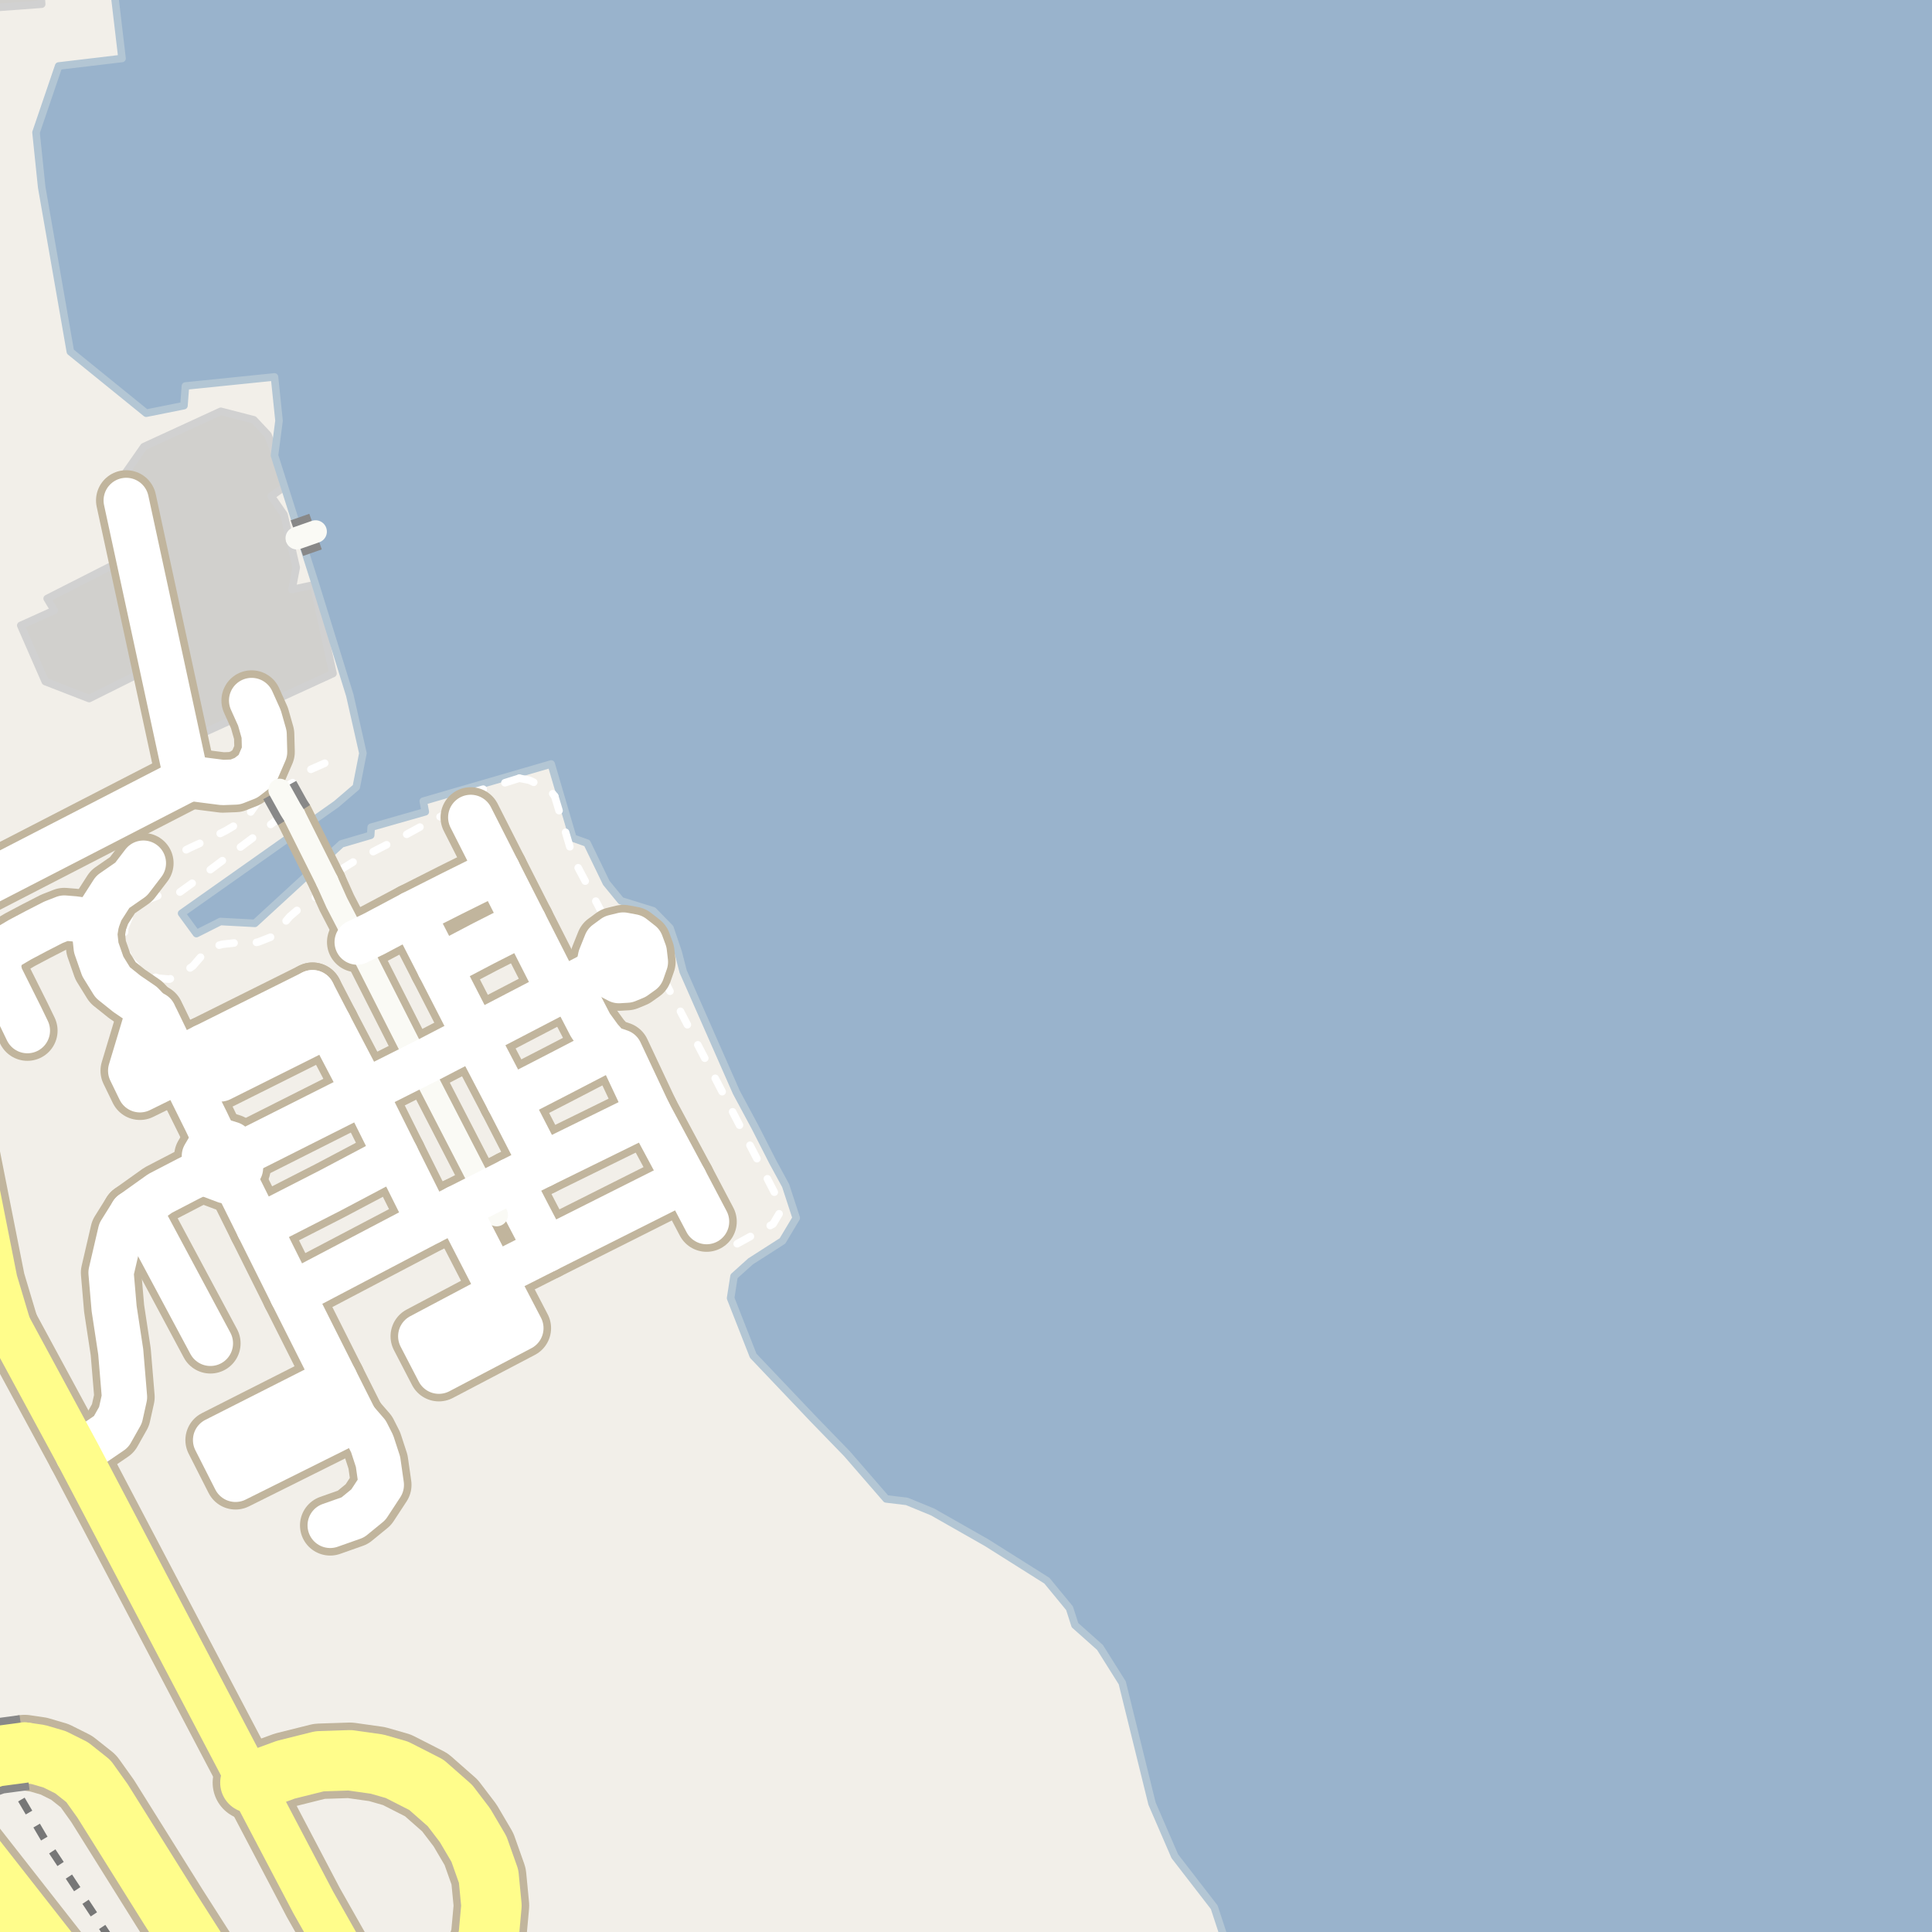 <?xml version="1.0" encoding="UTF-8"?>
<svg xmlns="http://www.w3.org/2000/svg" xmlns:xlink="http://www.w3.org/1999/xlink" width="256pt" height="256pt" viewBox="0 0 256 256" version="1.1">
<g id="surface2">
<rect x="0" y="0" width="256" height="256" style="fill:rgb(94.902%,93.725%,91.373%);fill-opacity:1;stroke:none;"/>
<path style=" stroke:none;fill-rule:evenodd;fill:rgb(81.961%,81.569%,80.392%);fill-opacity:1;" d="M 2.75 82.871 L 6 90.309 L 11.812 92.562 L 21.371 87.797 L 22.875 87.309 L 24.438 92.059 L 26.375 97.371 L 34.312 93.746 L 44.125 89.246 L 41.559 77.5 L 38.688 78.121 L 39.25 75.188 L 38.426 71.629 L 37.625 68.184 L 35.934 65.746 L 37.625 64.562 L 36.938 61.438 L 35.5 57.625 L 33.625 55.625 L 29.25 54.5 L 19.062 59.188 L 15.438 64.371 L 17.312 73.684 L 6.25 79.309 L 7.188 80.875 Z M 2.75 82.871 "/>
<path style="fill:none;stroke-width:1;stroke-linecap:round;stroke-linejoin:round;stroke:rgb(81.961%,81.961%,81.961%);stroke-opacity:1;stroke-miterlimit:10;" d="M 2.75 82.871 L 6 90.309 L 11.812 92.562 L 21.371 87.797 L 22.875 87.309 L 24.438 92.059 L 26.375 97.371 L 34.312 93.746 L 44.125 89.246 L 41.559 77.5 L 38.688 78.121 L 39.25 75.188 L 38.426 71.629 L 37.625 68.184 L 35.934 65.746 L 37.625 64.562 L 36.938 61.438 L 35.5 57.625 L 33.625 55.625 L 29.25 54.5 L 19.062 59.188 L 15.438 64.371 L 17.312 73.684 L 6.25 79.309 L 7.188 80.875 L 2.75 82.871 "/>
<path style=" stroke:none;fill-rule:evenodd;fill:rgb(81.961%,81.569%,80.392%);fill-opacity:1;" d="M -1.828 -4 L -1.449 1.074 L 5.523 0.555 L 5.18 -4 Z M -1.828 -4 "/>
<path style="fill:none;stroke-width:1;stroke-linecap:round;stroke-linejoin:round;stroke:rgb(81.961%,81.961%,81.961%);stroke-opacity:1;stroke-miterlimit:10;" d="M -1.828 -4 L -1.449 1.074 L 5.523 0.555 L 5.18 -4 L -1.828 -4 "/>
<path style=" stroke:none;fill-rule:evenodd;fill:rgb(60%,70.196%,80%);fill-opacity:1;" d="M -4 -4 L 11.746 -4 L 11.141 -1.254 L 15.055 -1.715 L 16.172 7.746 L 7.773 8.746 L 4.773 17.547 L 5.523 24.801 L 9.324 46.602 L 19.371 54.75 L 24.375 53.75 L 24.57 51.148 L 36.371 49.945 L 36.973 55.75 L 36.371 60.348 L 41.039 75.043 L 41.773 77.348 L 46.352 92.133 L 48.086 99.809 L 47.207 104.293 L 44.574 106.547 L 24.062 121.023 L 26.023 123.707 L 29.211 122.105 L 33.773 122.348 L 45.234 111.82 L 49.117 110.68 L 49.184 109.609 L 56.352 107.566 L 56.086 106.16 L 73.035 101.234 L 75.914 111.051 L 77.789 111.719 L 80.34 116.988 L 82.281 119.359 L 86.547 120.684 L 88.773 122.961 L 89.863 126.18 L 90.523 128.738 L 97.574 144.746 L 100.062 149.375 L 102.391 153.953 L 104.105 157.105 L 105.504 161.391 L 103.684 164.43 L 99.445 167.145 L 97.262 169.113 L 96.809 172.012 L 99.805 179.645 L 107.707 187.965 L 112.238 192.637 L 117.422 198.613 L 120.172 198.945 L 123.574 200.344 L 130.746 204.422 L 138.719 209.449 L 141.719 213.098 L 142.438 215.34 L 145.754 218.293 L 148.703 222.984 L 152.652 238.996 L 155.668 245.961 L 160.895 252.727 L 162.367 257.215 L 162.559 259 L 259 259 L 259 -4 Z M -4 -4 "/>
<path style="fill:none;stroke-width:1;stroke-linecap:round;stroke-linejoin:round;stroke:rgb(70.196%,77.647%,83.137%);stroke-opacity:1;stroke-miterlimit:10;" d="M -4 -4 L 11.746 -4 L 11.141 -1.254 L 15.055 -1.715 L 16.172 7.746 L 7.773 8.746 L 4.773 17.547 L 5.523 24.801 L 9.324 46.602 L 19.371 54.75 L 24.375 53.75 L 24.57 51.148 L 36.371 49.945 L 36.973 55.75 L 36.371 60.348 L 41.039 75.043 L 41.773 77.348 L 46.352 92.133 L 48.086 99.809 L 47.207 104.293 L 44.574 106.547 L 24.062 121.023 L 26.023 123.707 L 29.211 122.105 L 33.773 122.348 L 45.234 111.82 L 49.117 110.68 L 49.184 109.609 L 56.352 107.566 L 56.086 106.16 L 73.035 101.234 L 75.914 111.051 L 77.789 111.719 L 80.34 116.988 L 82.281 119.359 L 86.547 120.684 L 88.773 122.961 L 89.863 126.18 L 90.523 128.738 L 97.574 144.746 L 100.062 149.375 L 102.391 153.953 L 104.105 157.105 L 105.504 161.391 L 103.684 164.43 L 99.445 167.145 L 97.262 169.113 L 96.809 172.012 L 99.805 179.645 L 107.707 187.965 L 112.238 192.637 L 117.422 198.613 L 120.172 198.945 L 123.574 200.344 L 130.746 204.422 L 138.719 209.449 L 141.719 213.098 L 142.438 215.34 L 145.754 218.293 L 148.703 222.984 L 152.652 238.996 L 155.668 245.961 L 160.895 252.727 L 162.367 257.215 L 162.559 259 L 259 259 L 259 -4 L -4 -4 "/>
<path style="fill:none;stroke-width:1;stroke-linecap:butt;stroke-linejoin:round;stroke:rgb(46.667%,46.667%,46.667%);stroke-opacity:1;stroke-dasharray:2,2;stroke-miterlimit:10;" d="M 14.645 257 L 6.375 244.488 L -2 230.207 "/>
<path style="fill:none;stroke-width:1;stroke-linecap:round;stroke-linejoin:round;stroke:rgb(100%,100%,100%);stroke-opacity:1;stroke-dasharray:2,3;stroke-miterlimit:10;" d="M 38.426 71.629 L 39.336 71.305 "/>
<path style="fill:none;stroke-width:1;stroke-linecap:round;stroke-linejoin:round;stroke:rgb(100%,100%,100%);stroke-opacity:1;stroke-dasharray:2,3;stroke-miterlimit:10;" d="M 62.375 108.309 L 62 107.371 L 61.25 106.746 "/>
<path style="fill:none;stroke-width:1;stroke-linecap:round;stroke-linejoin:round;stroke:rgb(100%,100%,100%);stroke-opacity:1;stroke-dasharray:2,3;stroke-miterlimit:10;" d="M 68.812 103.121 L 70.125 103.375 L 71.188 103.871 L 72.746 104.559 L 73.5 105.496 "/>
<path style="fill:none;stroke-width:1;stroke-linecap:round;stroke-linejoin:round;stroke:rgb(100%,100%,100%);stroke-opacity:1;stroke-dasharray:2,3;stroke-miterlimit:10;" d="M 43.027 101.133 L 41.062 102 L 39.34 103.383 L 37.062 104.684 L 34.664 105.613 L 33.812 106.746 L 32.938 107.996 L 31.625 109.059 L 29.938 110.059 L 27.688 111.188 L 25.25 112.309 L 24.375 112.746 "/>
<path style="fill:none;stroke-width:1;stroke-linecap:round;stroke-linejoin:round;stroke:rgb(100%,100%,100%);stroke-opacity:1;stroke-dasharray:2,3;stroke-miterlimit:10;" d="M 73.5 105.496 L 75.062 110.684 L 75.688 112.809 L 76.188 114.184 L 79.625 120.688 L 80.562 121.809 L 82.062 122.125 L 84.125 122.496 L 85.625 123.438 L 86.562 124.812 L 86.875 126.309 L 86.938 127.875 L 87.625 129.121 L 102 156.809 L 103.125 158.996 L 103.25 160.809 L 102.438 162.184 L 96.402 165.508 "/>
<path style="fill:none;stroke-width:1;stroke-linecap:round;stroke-linejoin:round;stroke:rgb(100%,100%,100%);stroke-opacity:1;stroke-dasharray:2,3;stroke-miterlimit:10;" d="M 68.812 103.121 L 66.777 103.758 L 62.562 104.996 L 61.25 106.746 L 58.875 107.934 L 55.812 109.5 L 53.188 110.934 L 50 112.562 L 46.84 114.191 L 45.215 115.191 L 43.707 117.578 L 42.812 118.121 L 41.5 119.121 L 39.875 120.184 L 38.402 121.445 L 37.188 122.871 L 36 124.125 L 34.25 124.812 L 32.812 125.125 L 31.188 124.934 L 29.438 125.125 L 28.188 125.5 L 26.965 126.379 L 25.562 127.996 L 23.965 129.129 L 22.438 129.746 L 21 129.621 L 19.875 129.25 L 18.188 128.188 L 17.062 126.996 L 16.402 125.066 L 16.527 122.945 L 17.438 120.809 L 19.312 119.309 L 21.09 118.629 L 23.688 118.312 L 25.688 116.871 L 38.5 107.27 "/>
<path style="fill:none;stroke-width:8;stroke-linecap:round;stroke-linejoin:round;stroke:rgb(75.686%,70.98%,61.569%);stroke-opacity:1;stroke-miterlimit:10;" d="M 67.66 156.465 L 69.934 160.855 L 72.41 165.586 "/>
<path style="fill:none;stroke-width:8;stroke-linecap:round;stroke-linejoin:round;stroke:rgb(75.686%,70.98%,61.569%);stroke-opacity:1;stroke-miterlimit:10;" d="M 58.223 128.074 L 64.066 125.004 L 69.461 122.266 "/>
<path style="fill:none;stroke-width:8;stroke-linecap:round;stroke-linejoin:round;stroke:rgb(75.686%,70.98%,61.569%);stroke-opacity:1;stroke-miterlimit:10;" d="M 23.965 141.734 L 18.543 144.402 L 17.316 141.875 L 19.312 135.254 L 20.402 134.383 "/>
<path style="fill:none;stroke-width:8;stroke-linecap:round;stroke-linejoin:round;stroke:rgb(75.686%,70.98%,61.569%);stroke-opacity:1;stroke-miterlimit:10;" d="M 43.75 202.121 L 46.75 201.062 L 48.812 199.375 L 50.527 196.758 L 50.09 193.695 L 49.312 191.309 L 48.59 189.883 L 47.062 188.121 "/>
<path style="fill:none;stroke-width:8;stroke-linecap:round;stroke-linejoin:round;stroke:rgb(75.686%,70.98%,61.569%);stroke-opacity:1;stroke-miterlimit:10;" d="M 27.879 178 L 19.02 161.457 L 17.52 160.77 "/>
<path style="fill:none;stroke-width:8;stroke-linecap:round;stroke-linejoin:round;stroke:rgb(75.686%,70.98%,61.569%);stroke-opacity:1;stroke-miterlimit:10;" d="M 52.484 153.133 L 43.754 157.75 L 34.273 162.594 "/>
<path style="fill:none;stroke-width:8;stroke-linecap:round;stroke-linejoin:round;stroke:rgb(75.686%,70.98%,61.569%);stroke-opacity:1;stroke-miterlimit:10;" d="M 3.629 136.566 L 2.75 134.75 L 0.066 129.379 L -0.23 128.145 L 0.066 126.5 L 0.879 125.562 L 2.641 124.52 L 4.766 123.395 L 7.082 122.207 L 8.52 121.645 L 9.812 121.75 L 12.805 122.156 "/>
<path style="fill:none;stroke-width:8;stroke-linecap:round;stroke-linejoin:round;stroke:rgb(75.686%,70.98%,61.569%);stroke-opacity:1;stroke-miterlimit:10;" d="M 47.062 188.121 L 31.207 196.02 L 28.566 190.816 L 44.391 182.801 "/>
<path style="fill:none;stroke-width:8;stroke-linecap:round;stroke-linejoin:round;stroke:rgb(75.686%,70.98%,61.569%);stroke-opacity:1;stroke-miterlimit:10;" d="M -7.875 120.109 L 24.723 103.309 L 21.371 87.797 L 16.723 66.309 "/>
<path style="fill:none;stroke-width:10;stroke-linecap:round;stroke-linejoin:round;stroke:rgb(75.686%,70.98%,61.569%);stroke-opacity:1;stroke-miterlimit:10;" d="M 33.176 236.215 L 37.871 234.496 L 42.34 233.379 L 46.371 233.246 L 49.965 233.754 L 52.59 234.508 L 56.496 236.496 L 59.621 239.246 L 61.621 241.871 L 63.465 245.008 L 64.746 248.621 L 65.121 252.496 L 64.746 256.617 L 63.496 260.742 L 61.121 264.871 L 59.992 266 "/>
<path style="fill:none;stroke-width:10;stroke-linecap:round;stroke-linejoin:round;stroke:rgb(75.686%,70.98%,61.569%);stroke-opacity:1;stroke-miterlimit:10;" d="M 31.129 266 L 28.246 261.871 L 22.496 252.867 L 13.59 238.633 L 11.715 236.008 L 9.496 234.246 L 7.246 233.121 L 5.121 232.496 L 3.254 232.223 "/>
<path style="fill:none;stroke-width:5;stroke-linecap:round;stroke-linejoin:round;stroke:rgb(75.686%,70.98%,61.569%);stroke-opacity:1;stroke-miterlimit:10;" d="M 38.965 108.008 L 43.34 116.758 "/>
<path style="fill:none;stroke-width:5;stroke-linecap:round;stroke-linejoin:round;stroke:rgb(75.686%,70.98%,61.569%);stroke-opacity:1;stroke-miterlimit:10;" d="M 43.34 116.758 L 44.625 119.621 L 47.328 124.832 L 55.543 141.035 L 63 155.496 L 64.32 158.156 L 65.812 160.996 "/>
<path style="fill:none;stroke-width:8;stroke-linecap:round;stroke-linejoin:round;stroke:rgb(75.686%,70.98%,61.569%);stroke-opacity:1;stroke-miterlimit:10;" d="M 80.652 138.883 L 73.688 142.496 L 67.375 145.746 "/>
<path style="fill:none;stroke-width:8;stroke-linecap:round;stroke-linejoin:round;stroke:rgb(75.686%,70.98%,61.569%);stroke-opacity:1;stroke-miterlimit:10;" d="M 27.855 151.848 L 27.082 153.164 L 27.398 154.992 L 28.023 155.773 L 29.891 156.473 L 31.016 156.121 L 31.867 154.762 L 31.957 152.895 L 30.586 151.598 L 29.523 151.273 L 27.855 151.848 "/>
<path style="fill:none;stroke-width:8;stroke-linecap:round;stroke-linejoin:round;stroke:rgb(75.686%,70.98%,61.569%);stroke-opacity:1;stroke-miterlimit:10;" d="M 54.625 121.062 L 58.223 128.074 L 62.918 137.227 "/>
<path style="fill:none;stroke-width:8;stroke-linecap:round;stroke-linejoin:round;stroke:rgb(75.686%,70.98%,61.569%);stroke-opacity:1;stroke-miterlimit:10;" d="M 62.918 137.227 L 67.375 145.746 L 71.812 154.371 "/>
<path style="fill:none;stroke-width:8;stroke-linecap:round;stroke-linejoin:round;stroke:rgb(75.686%,70.98%,61.569%);stroke-opacity:1;stroke-miterlimit:10;" d="M 33.34 92.82 L 34.375 95.121 L 35 97.312 L 35.062 99.625 L 34.062 101.934 L 32.59 103.07 L 31.188 103.621 L 29.5 103.684 L 27.562 103.438 L 25.625 103.184 L 24.723 103.309 "/>
<path style="fill:none;stroke-width:8;stroke-linecap:round;stroke-linejoin:round;stroke:rgb(75.686%,70.98%,61.569%);stroke-opacity:1;stroke-miterlimit:10;" d="M 41.41 131.535 L 27.055 138.688 L 23.375 140.523 "/>
<path style="fill:none;stroke-width:8;stroke-linecap:round;stroke-linejoin:round;stroke:rgb(75.686%,70.98%,61.569%);stroke-opacity:1;stroke-miterlimit:10;" d="M 78.715 129.008 L 80.191 129 L 82.004 129.938 L 83.066 129.875 L 84.082 129.457 L 85.066 128.754 L 85.52 127.457 L 85.375 126.188 L 84.938 125.004 L 83.816 124.125 L 82.582 123.895 L 81.379 124.188 L 80.328 124.961 L 79.578 126.832 L 79.375 127.816 L 78.715 129.008 "/>
<path style="fill:none;stroke-width:8;stroke-linecap:round;stroke-linejoin:round;stroke:rgb(75.686%,70.98%,61.569%);stroke-opacity:1;stroke-miterlimit:10;" d="M 43.605 135.766 L 29.195 142.969 L 27.055 138.688 "/>
<path style="fill:none;stroke-width:8;stroke-linecap:round;stroke-linejoin:round;stroke:rgb(75.686%,70.98%,61.569%);stroke-opacity:1;stroke-miterlimit:10;" d="M 65.965 115.383 L 59.938 118.375 L 54.625 121.062 L 49.562 123.75 L 47.328 124.832 "/>
<path style="fill:none;stroke-width:8;stroke-linecap:round;stroke-linejoin:round;stroke:rgb(75.686%,70.98%,61.569%);stroke-opacity:1;stroke-miterlimit:10;" d="M 62.375 108.309 L 65.965 115.383 L 69.461 122.266 L 74.105 131.406 "/>
<path style="fill:none;stroke-width:8;stroke-linecap:round;stroke-linejoin:round;stroke:rgb(75.686%,70.98%,61.569%);stroke-opacity:1;stroke-miterlimit:10;" d="M 90.723 156.355 L 89.582 156.957 L 72.41 165.586 L 65.312 169.176 "/>
<path style="fill:none;stroke-width:8;stroke-linecap:round;stroke-linejoin:round;stroke:rgb(75.686%,70.98%,61.569%);stroke-opacity:1;stroke-miterlimit:10;" d="M 56.875 161.934 L 52.484 153.133 L 48.277 144.691 L 45 138.434 L 43.605 135.766 L 41.41 131.535 "/>
<path style="fill:none;stroke-width:8;stroke-linecap:round;stroke-linejoin:round;stroke:rgb(75.686%,70.98%,61.569%);stroke-opacity:1;stroke-miterlimit:10;" d="M 47.062 188.121 L 44.391 182.801 L 38.703 171.48 L 34.273 162.594 L 31.945 157.906 L 31.016 156.121 "/>
<path style="fill:none;stroke-width:8;stroke-linecap:round;stroke-linejoin:round;stroke:rgb(75.686%,70.98%,61.569%);stroke-opacity:1;stroke-miterlimit:10;" d="M 93.625 161.871 L 90.723 156.355 L 85.938 147.434 L 82.152 139.383 L 80.652 138.883 L 79.527 137.629 L 78.25 135.871 L 76.34 132.191 L 75.594 130.633 "/>
<path style="fill:none;stroke-width:8;stroke-linecap:round;stroke-linejoin:round;stroke:rgb(75.686%,70.98%,61.569%);stroke-opacity:1;stroke-miterlimit:10;" d="M 28.66 151.383 L 27.375 148.688 L 25.473 144.848 L 23.965 141.734 L 23.375 140.523 L 20.723 135.043 L 18.84 133.07 L 16.812 131.684 L 14.938 130.184 L 13.625 128.059 L 12.75 125.559 L 12.551 123.723 L 12.805 122.156 L 13.375 120.621 L 14.938 118.184 L 17.375 116.496 L 19 114.371 "/>
<path style="fill:none;stroke-width:8;stroke-linecap:round;stroke-linejoin:round;stroke:rgb(75.686%,70.98%,61.569%);stroke-opacity:1;stroke-miterlimit:10;" d="M 10.32 192.711 L 14.723 189.711 L 15.965 187.508 L 16.496 185.121 L 15.996 179.121 L 15.121 173.371 L 14.715 168.633 L 15.965 163.258 L 17.52 160.77 L 21.215 158.133 L 24.961 156.188 L 27.398 154.992 "/>
<path style="fill:none;stroke-width:8;stroke-linecap:round;stroke-linejoin:round;stroke:rgb(75.686%,70.98%,61.569%);stroke-opacity:1;stroke-miterlimit:10;" d="M 66.59 171.32 L 55.75 177.062 L 58.152 181.691 L 69.02 175.988 L 66.59 171.32 L 65.84 170.191 L 65.312 169.176 L 60.605 160.039 "/>
<path style="fill:none;stroke-width:8;stroke-linecap:round;stroke-linejoin:round;stroke:rgb(75.686%,70.98%,61.569%);stroke-opacity:1;stroke-miterlimit:10;" d="M 31.957 152.895 L 34.141 151.809 L 48.277 144.691 L 55.543 141.035 L 56.871 140.367 L 62.918 137.227 L 74.105 131.406 L 75.594 130.633 L 78.715 129.008 "/>
<path style="fill:none;stroke-width:8;stroke-linecap:round;stroke-linejoin:round;stroke:rgb(75.686%,70.98%,61.569%);stroke-opacity:1;stroke-miterlimit:10;" d="M 85.938 147.434 L 71.812 154.371 L 69.562 155.496 L 67.66 156.465 L 64.32 158.156 L 60.605 160.039 L 56.875 161.934 L 38.703 171.48 "/>
<path style="fill:none;stroke-width:8;stroke-linecap:round;stroke-linejoin:round;stroke:rgb(75.686%,70.98%,61.569%);stroke-opacity:1;stroke-miterlimit:10;" d="M 48.262 264 L 41.523 252.109 L 33.176 236.215 "/>
<path style="fill:none;stroke-width:8;stroke-linecap:round;stroke-linejoin:round;stroke:rgb(75.686%,70.98%,61.569%);stroke-opacity:1;stroke-miterlimit:10;" d="M 33.176 236.215 L 32.312 234.578 L 10.32 192.711 L 1.121 175.711 "/>
<path style="fill:none;stroke-width:8;stroke-linecap:round;stroke-linejoin:round;stroke:rgb(75.686%,70.98%,61.569%);stroke-opacity:1;stroke-miterlimit:10;" d="M -9 118.492 L -7.875 120.109 L -5.879 124.512 L -5.277 129.711 L -5.879 139.309 L -5.477 145.508 L -0.676 169.711 L 1.121 175.711 "/>
<path style="fill:none;stroke-width:10;stroke-linecap:round;stroke-linejoin:round;stroke:rgb(75.686%,70.98%,61.569%);stroke-opacity:1;stroke-miterlimit:10;" d="M 12.223 266 L -9.5 238.285 "/>
<path style="fill:none;stroke-width:6;stroke-linecap:round;stroke-linejoin:round;stroke:rgb(100%,100%,100%);stroke-opacity:1;stroke-miterlimit:10;" d="M 67.66 156.465 L 69.934 160.855 L 72.41 165.586 "/>
<path style="fill:none;stroke-width:6;stroke-linecap:round;stroke-linejoin:round;stroke:rgb(100%,100%,100%);stroke-opacity:1;stroke-miterlimit:10;" d="M 58.223 128.074 L 64.066 125.004 L 69.461 122.266 "/>
<path style="fill:none;stroke-width:6;stroke-linecap:round;stroke-linejoin:round;stroke:rgb(100%,100%,100%);stroke-opacity:1;stroke-miterlimit:10;" d="M 23.965 141.734 L 18.543 144.402 L 17.316 141.875 L 19.312 135.254 L 20.402 134.383 "/>
<path style="fill:none;stroke-width:6;stroke-linecap:round;stroke-linejoin:round;stroke:rgb(100%,100%,100%);stroke-opacity:1;stroke-miterlimit:10;" d="M 43.75 202.121 L 46.75 201.062 L 48.812 199.375 L 50.527 196.758 L 50.09 193.695 L 49.312 191.309 L 48.59 189.883 L 47.062 188.121 "/>
<path style="fill:none;stroke-width:6;stroke-linecap:round;stroke-linejoin:round;stroke:rgb(100%,100%,100%);stroke-opacity:1;stroke-miterlimit:10;" d="M 27.879 178 L 19.02 161.457 L 17.52 160.77 "/>
<path style="fill:none;stroke-width:6;stroke-linecap:round;stroke-linejoin:round;stroke:rgb(100%,100%,100%);stroke-opacity:1;stroke-miterlimit:10;" d="M 52.484 153.133 L 43.754 157.75 L 34.273 162.594 "/>
<path style="fill:none;stroke-width:6;stroke-linecap:round;stroke-linejoin:round;stroke:rgb(100%,100%,100%);stroke-opacity:1;stroke-miterlimit:10;" d="M 3.629 136.566 L 2.75 134.75 L 0.066 129.379 L -0.23 128.145 L 0.066 126.5 L 0.879 125.562 L 2.641 124.52 L 4.766 123.395 L 7.082 122.207 L 8.52 121.645 L 9.812 121.75 L 12.805 122.156 "/>
<path style="fill:none;stroke-width:6;stroke-linecap:round;stroke-linejoin:round;stroke:rgb(100%,100%,100%);stroke-opacity:1;stroke-miterlimit:10;" d="M 47.062 188.121 L 31.207 196.02 L 28.566 190.816 L 44.391 182.801 "/>
<path style="fill:none;stroke-width:6;stroke-linecap:round;stroke-linejoin:round;stroke:rgb(100%,100%,100%);stroke-opacity:1;stroke-miterlimit:10;" d="M -7.875 120.109 L 24.723 103.309 L 21.371 87.797 L 16.723 66.309 "/>
<path style="fill:none;stroke-width:8;stroke-linecap:round;stroke-linejoin:round;stroke:rgb(100%,99.216%,54.51%);stroke-opacity:1;stroke-miterlimit:10;" d="M 33.176 236.215 L 37.871 234.496 L 42.34 233.379 L 46.371 233.246 L 49.965 233.754 L 52.59 234.508 L 56.496 236.496 L 59.621 239.246 L 61.621 241.871 L 63.465 245.008 L 64.746 248.621 L 65.121 252.496 L 64.746 256.617 L 63.496 260.742 L 61.121 264.871 L 59.992 266 "/>
<path style="fill:none;stroke-width:8;stroke-linecap:round;stroke-linejoin:round;stroke:rgb(100%,99.216%,54.51%);stroke-opacity:1;stroke-miterlimit:10;" d="M 31.129 266 L 28.246 261.871 L 22.496 252.867 L 13.59 238.633 L 11.715 236.008 L 9.496 234.246 L 7.246 233.121 L 5.121 232.496 L 3.254 232.223 "/>
<path style="fill:none;stroke-width:3;stroke-linecap:round;stroke-linejoin:round;stroke:rgb(98.039%,98.039%,96.078%);stroke-opacity:1;stroke-miterlimit:10;" d="M 38.965 108.008 L 43.34 116.758 "/>
<path style="fill:none;stroke-width:3;stroke-linecap:round;stroke-linejoin:round;stroke:rgb(98.039%,98.039%,96.078%);stroke-opacity:1;stroke-miterlimit:10;" d="M 43.34 116.758 L 44.625 119.621 L 47.328 124.832 L 55.543 141.035 L 63 155.496 L 64.32 158.156 L 65.812 160.996 "/>
<path style="fill:none;stroke-width:6;stroke-linecap:round;stroke-linejoin:round;stroke:rgb(100%,100%,100%);stroke-opacity:1;stroke-miterlimit:10;" d="M 80.652 138.883 L 73.688 142.496 L 67.375 145.746 "/>
<path style="fill:none;stroke-width:6;stroke-linecap:round;stroke-linejoin:round;stroke:rgb(100%,100%,100%);stroke-opacity:1;stroke-miterlimit:10;" d="M 27.855 151.848 L 27.082 153.164 L 27.398 154.992 L 28.023 155.773 L 29.891 156.473 L 31.016 156.121 L 31.867 154.762 L 31.957 152.895 L 30.586 151.598 L 29.523 151.273 L 27.855 151.848 "/>
<path style="fill:none;stroke-width:6;stroke-linecap:round;stroke-linejoin:round;stroke:rgb(100%,100%,100%);stroke-opacity:1;stroke-miterlimit:10;" d="M 54.625 121.062 L 58.223 128.074 L 62.918 137.227 "/>
<path style="fill:none;stroke-width:6;stroke-linecap:round;stroke-linejoin:round;stroke:rgb(100%,100%,100%);stroke-opacity:1;stroke-miterlimit:10;" d="M 62.918 137.227 L 67.375 145.746 L 71.812 154.371 "/>
<path style="fill:none;stroke-width:6;stroke-linecap:round;stroke-linejoin:round;stroke:rgb(100%,100%,100%);stroke-opacity:1;stroke-miterlimit:10;" d="M 33.34 92.82 L 34.375 95.121 L 35 97.312 L 35.062 99.625 L 34.062 101.934 L 32.59 103.07 L 31.188 103.621 L 29.5 103.684 L 27.562 103.438 L 25.625 103.184 L 24.723 103.309 "/>
<path style="fill:none;stroke-width:6;stroke-linecap:round;stroke-linejoin:round;stroke:rgb(100%,100%,100%);stroke-opacity:1;stroke-miterlimit:10;" d="M 41.41 131.535 L 27.055 138.688 L 23.375 140.523 "/>
<path style="fill:none;stroke-width:6;stroke-linecap:round;stroke-linejoin:round;stroke:rgb(100%,100%,100%);stroke-opacity:1;stroke-miterlimit:10;" d="M 78.715 129.008 L 80.191 129 L 82.004 129.938 L 83.066 129.875 L 84.082 129.457 L 85.066 128.754 L 85.52 127.457 L 85.375 126.188 L 84.938 125.004 L 83.816 124.125 L 82.582 123.895 L 81.379 124.188 L 80.328 124.961 L 79.578 126.832 L 79.375 127.816 L 78.715 129.008 "/>
<path style="fill:none;stroke-width:6;stroke-linecap:round;stroke-linejoin:round;stroke:rgb(100%,100%,100%);stroke-opacity:1;stroke-miterlimit:10;" d="M 43.605 135.766 L 29.195 142.969 L 27.055 138.688 "/>
<path style="fill:none;stroke-width:6;stroke-linecap:round;stroke-linejoin:round;stroke:rgb(100%,100%,100%);stroke-opacity:1;stroke-miterlimit:10;" d="M 65.965 115.383 L 59.938 118.375 L 54.625 121.062 L 49.562 123.75 L 47.328 124.832 "/>
<path style="fill:none;stroke-width:6;stroke-linecap:round;stroke-linejoin:round;stroke:rgb(100%,100%,100%);stroke-opacity:1;stroke-miterlimit:10;" d="M 62.375 108.309 L 65.965 115.383 L 69.461 122.266 L 74.105 131.406 "/>
<path style="fill:none;stroke-width:6;stroke-linecap:round;stroke-linejoin:round;stroke:rgb(100%,100%,100%);stroke-opacity:1;stroke-miterlimit:10;" d="M 90.723 156.355 L 89.582 156.957 L 72.41 165.586 L 65.312 169.176 "/>
<path style="fill:none;stroke-width:6;stroke-linecap:round;stroke-linejoin:round;stroke:rgb(100%,100%,100%);stroke-opacity:1;stroke-miterlimit:10;" d="M 56.875 161.934 L 52.484 153.133 L 48.277 144.691 L 45 138.434 L 43.605 135.766 L 41.41 131.535 "/>
<path style="fill:none;stroke-width:6;stroke-linecap:round;stroke-linejoin:round;stroke:rgb(100%,100%,100%);stroke-opacity:1;stroke-miterlimit:10;" d="M 47.062 188.121 L 44.391 182.801 L 38.703 171.48 L 34.273 162.594 L 31.945 157.906 L 31.016 156.121 "/>
<path style="fill:none;stroke-width:6;stroke-linecap:round;stroke-linejoin:round;stroke:rgb(100%,100%,100%);stroke-opacity:1;stroke-miterlimit:10;" d="M 93.625 161.871 L 90.723 156.355 L 85.938 147.434 L 82.152 139.383 L 80.652 138.883 L 79.527 137.629 L 78.25 135.871 L 76.34 132.191 L 75.594 130.633 "/>
<path style="fill:none;stroke-width:6;stroke-linecap:round;stroke-linejoin:round;stroke:rgb(100%,100%,100%);stroke-opacity:1;stroke-miterlimit:10;" d="M 28.66 151.383 L 27.375 148.688 L 25.473 144.848 L 23.965 141.734 L 23.375 140.523 L 20.723 135.043 L 18.84 133.07 L 16.812 131.684 L 14.938 130.184 L 13.625 128.059 L 12.75 125.559 L 12.551 123.723 L 12.805 122.156 L 13.375 120.621 L 14.938 118.184 L 17.375 116.496 L 19 114.371 "/>
<path style="fill:none;stroke-width:6;stroke-linecap:round;stroke-linejoin:round;stroke:rgb(100%,100%,100%);stroke-opacity:1;stroke-miterlimit:10;" d="M 10.32 192.711 L 14.723 189.711 L 15.965 187.508 L 16.496 185.121 L 15.996 179.121 L 15.121 173.371 L 14.715 168.633 L 15.965 163.258 L 17.52 160.77 L 21.215 158.133 L 24.961 156.188 L 27.398 154.992 "/>
<path style="fill:none;stroke-width:6;stroke-linecap:round;stroke-linejoin:round;stroke:rgb(100%,100%,100%);stroke-opacity:1;stroke-miterlimit:10;" d="M 66.59 171.32 L 55.75 177.062 L 58.152 181.691 L 69.02 175.988 L 66.59 171.32 L 65.84 170.191 L 65.312 169.176 L 60.605 160.039 "/>
<path style="fill:none;stroke-width:6;stroke-linecap:round;stroke-linejoin:round;stroke:rgb(100%,100%,100%);stroke-opacity:1;stroke-miterlimit:10;" d="M 31.957 152.895 L 34.141 151.809 L 48.277 144.691 L 55.543 141.035 L 56.871 140.367 L 62.918 137.227 L 74.105 131.406 L 75.594 130.633 L 78.715 129.008 "/>
<path style="fill:none;stroke-width:6;stroke-linecap:round;stroke-linejoin:round;stroke:rgb(100%,100%,100%);stroke-opacity:1;stroke-miterlimit:10;" d="M 85.938 147.434 L 71.812 154.371 L 69.562 155.496 L 67.66 156.465 L 64.32 158.156 L 60.605 160.039 L 56.875 161.934 L 38.703 171.48 "/>
<path style="fill:none;stroke-width:6;stroke-linecap:round;stroke-linejoin:round;stroke:rgb(100%,99.216%,54.51%);stroke-opacity:1;stroke-miterlimit:10;" d="M 48.262 264 L 41.523 252.109 L 33.176 236.215 "/>
<path style="fill:none;stroke-width:6;stroke-linecap:round;stroke-linejoin:round;stroke:rgb(100%,99.216%,54.51%);stroke-opacity:1;stroke-miterlimit:10;" d="M 33.176 236.215 L 32.312 234.578 L 10.32 192.711 L 1.121 175.711 "/>
<path style="fill:none;stroke-width:6;stroke-linecap:round;stroke-linejoin:round;stroke:rgb(100%,99.216%,54.51%);stroke-opacity:1;stroke-miterlimit:10;" d="M -9 118.492 L -7.875 120.109 L -5.879 124.512 L -5.277 129.711 L -5.879 139.309 L -5.477 145.508 L -0.676 169.711 L 1.121 175.711 "/>
<path style="fill:none;stroke-width:8;stroke-linecap:round;stroke-linejoin:round;stroke:rgb(100%,99.216%,54.51%);stroke-opacity:1;stroke-miterlimit:10;" d="M 12.223 266 L -9.5 238.285 "/>
<path style="fill:none;stroke-width:5;stroke-linecap:butt;stroke-linejoin:round;stroke:rgb(53.333%,53.333%,53.333%);stroke-opacity:1;stroke-miterlimit:10;" d="M 37.062 104.684 L 38.5 107.27 L 38.965 108.008 "/>
<path style="fill:none;stroke-width:5;stroke-linecap:butt;stroke-linejoin:round;stroke:rgb(53.333%,53.333%,53.333%);stroke-opacity:1;stroke-miterlimit:10;" d="M 39.336 71.305 L 41.812 70.438 "/>
<path style="fill:none;stroke-width:10;stroke-linecap:butt;stroke-linejoin:round;stroke:rgb(53.333%,53.333%,53.333%);stroke-opacity:1;stroke-miterlimit:10;" d="M 3.254 232.223 L -0.629 232.742 L -3.16 233.633 L -5.48 235.168 "/>
<path style="fill:none;stroke-width:3;stroke-linecap:round;stroke-linejoin:round;stroke:rgb(98.039%,98.039%,96.078%);stroke-opacity:1;stroke-miterlimit:10;" d="M 37.062 104.684 L 38.5 107.27 L 38.965 108.008 "/>
<path style="fill:none;stroke-width:3;stroke-linecap:round;stroke-linejoin:round;stroke:rgb(98.039%,98.039%,96.078%);stroke-opacity:1;stroke-miterlimit:10;" d="M 39.336 71.305 L 41.812 70.438 "/>
<path style="fill:none;stroke-width:8;stroke-linecap:round;stroke-linejoin:round;stroke:rgb(100%,99.216%,54.51%);stroke-opacity:1;stroke-miterlimit:10;" d="M 3.254 232.223 L -0.629 232.742 L -3.16 233.633 L -5.48 235.168 "/>
</g>
</svg>

